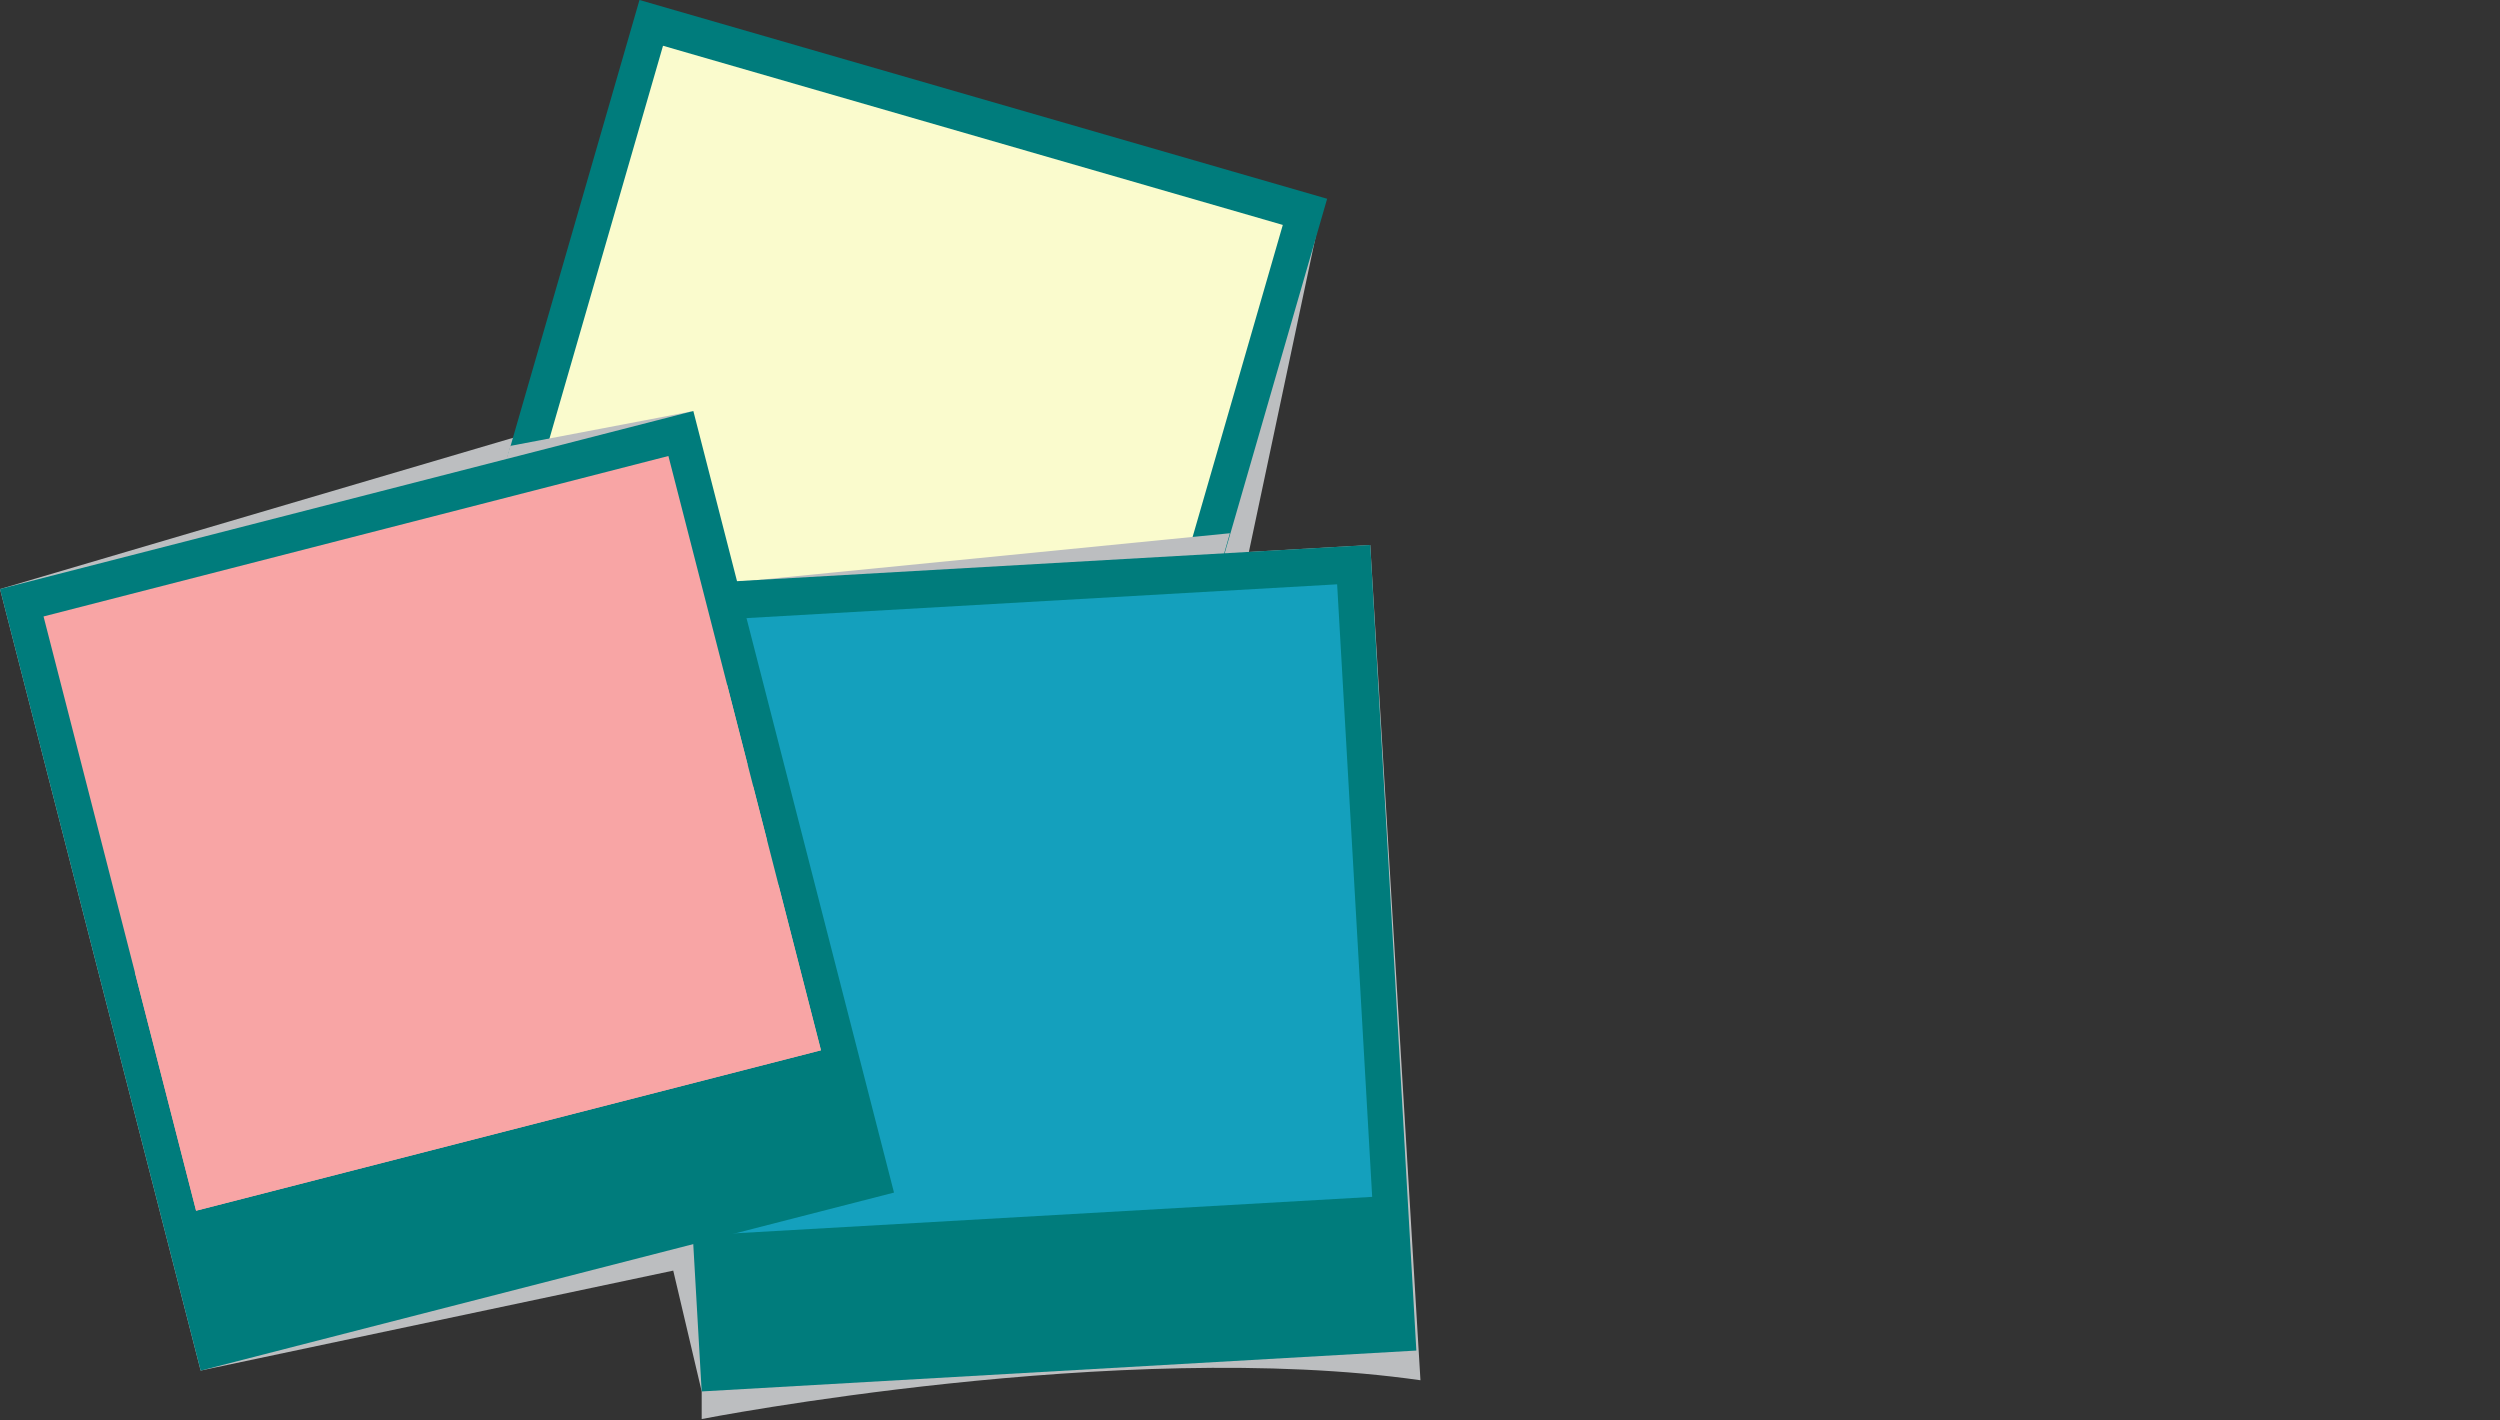 <svg width="132" height="75" viewBox="0 0 132 75" fill="none" xmlns="http://www.w3.org/2000/svg">
<rect x="0" y="0" width="132" height="75" fill="#333333" stroke="none"/>
<path d="M10.594 72.367L35.547 67.088L37.049 73.468V74.925C37.049 74.925 59.155 70.614 75 72.877L72.35 28.776L65.941 29.143L69.891 10.499L0 31.101L10.594 72.367Z" fill="#BCBEC0"/>
<path d="M70.073 10.495L33.764 0L21.933 40.93L58.242 51.426L70.073 10.495Z" fill="#007C7C"/>
<path d="M67.732 11.876L35.007 2.416L26.011 33.538L58.736 42.998L67.732 11.876Z" fill="#FAFBCD"/>
<path d="M36.607 21.704L26.945 23.544L26.384 25.434L36.607 21.704Z" fill="#BCBEC0"/>
<path d="M38.585 30.763L64.938 28.155L64.341 30.249L38.585 30.763Z" fill="#BCBEC0"/>
<path d="M72.35 28.773L34.617 30.931L37.049 73.468L74.783 71.309L72.35 28.773Z" fill="#007C7C"/>
<path d="M70.601 30.852L36.592 32.797L38.442 65.14L72.451 63.195L70.601 30.852Z" fill="#14A0BD"/>
<path d="M36.608 21.701L0 31.1L10.596 72.367L47.203 62.968L36.608 21.701Z" fill="#007C7C"/>
<path d="M35.292 24.077L2.299 32.549L10.355 63.927L43.349 55.455L35.292 24.077Z" fill="#F8A5A5"/>
<path d="M43.345 55.456L41.107 46.739C40.223 46.812 39.204 47.152 38.666 47.231C38.522 47.254 38.368 47.272 38.235 47.213C38.085 47.144 37.996 46.991 37.919 46.847C37.665 46.379 37.438 45.726 37.841 45.376C37.952 45.28 38.093 45.23 38.23 45.18C38.986 44.908 39.742 44.638 40.499 44.366L39.772 41.535C39.522 41.618 39.278 41.742 39.023 41.808C38.629 41.912 38.098 41.788 38.017 41.389C37.719 41.583 37.38 41.782 37.029 41.723C36.678 41.664 36.41 41.191 36.661 40.939C36.767 40.834 36.924 40.804 37.07 40.78C37.871 40.641 38.672 40.504 39.472 40.366L38.394 36.167C37.769 36.258 37.142 36.393 36.557 36.602C36.064 36.779 35.535 37.142 34.996 36.794C34.306 36.347 33.977 34.41 33.798 33.659C33.461 33.659 33.171 34.011 33.234 34.34C33.276 34.56 33.439 34.734 33.587 34.9C33.735 35.069 33.883 35.265 33.879 35.488C33.876 35.712 33.637 35.934 33.435 35.836C33.456 35.557 33.469 35.252 33.298 35.03C33.128 34.808 32.703 34.793 32.62 35.059C32.794 35.276 32.973 35.503 33.03 35.775C33.088 36.047 32.984 36.374 32.727 36.48C33.019 37.138 32.446 38.008 31.724 37.998C31.856 38 32.183 40.713 32.333 40.976C32.799 41.79 33.421 40.906 33.948 41.425C33.994 41.47 34.005 41.538 34.014 41.603C34.159 42.6 34.27 43.602 34.347 44.607C34.373 44.938 34.323 45.374 33.999 45.448C33.896 45.472 33.783 45.448 33.683 45.483C33.5 45.546 33.43 45.779 33.474 45.966C33.519 46.153 33.648 46.308 33.759 46.464C34.011 46.813 34.203 47.209 34.319 47.625C34.338 47.692 34.355 47.766 34.329 47.831C34.299 47.905 34.223 47.945 34.153 47.98C32.712 48.672 30.609 48.842 29.024 48.987C28.902 48.998 28.767 49.012 28.68 49.101C28.468 49.321 28.754 49.652 28.978 49.861C29.377 50.233 29.636 50.751 29.696 51.293C28.723 51.574 28.11 52.782 27.099 52.76C26.529 52.747 26.061 52.334 25.59 52.014C25.118 51.694 24.471 51.454 24.003 51.779C23.246 52.306 23.753 53.681 23.063 54.291C22.886 54.448 22.654 54.526 22.43 54.598C20.168 55.327 17.849 55.884 15.502 56.263C15.08 56.331 14.235 56.623 13.83 56.499C13.321 56.344 13.416 56.052 13.299 55.516C13.051 54.373 12.618 53.27 12.019 52.266C11.825 51.94 11.609 51.618 11.331 51.363C11.255 51.293 11.174 51.228 11.089 51.169C10.318 50.642 9.287 50.723 8.379 50.94C7.956 51.041 7.532 51.176 7.122 51.345L10.351 63.924L43.345 55.456Z" fill="#F8A5A5"/>
</svg>
